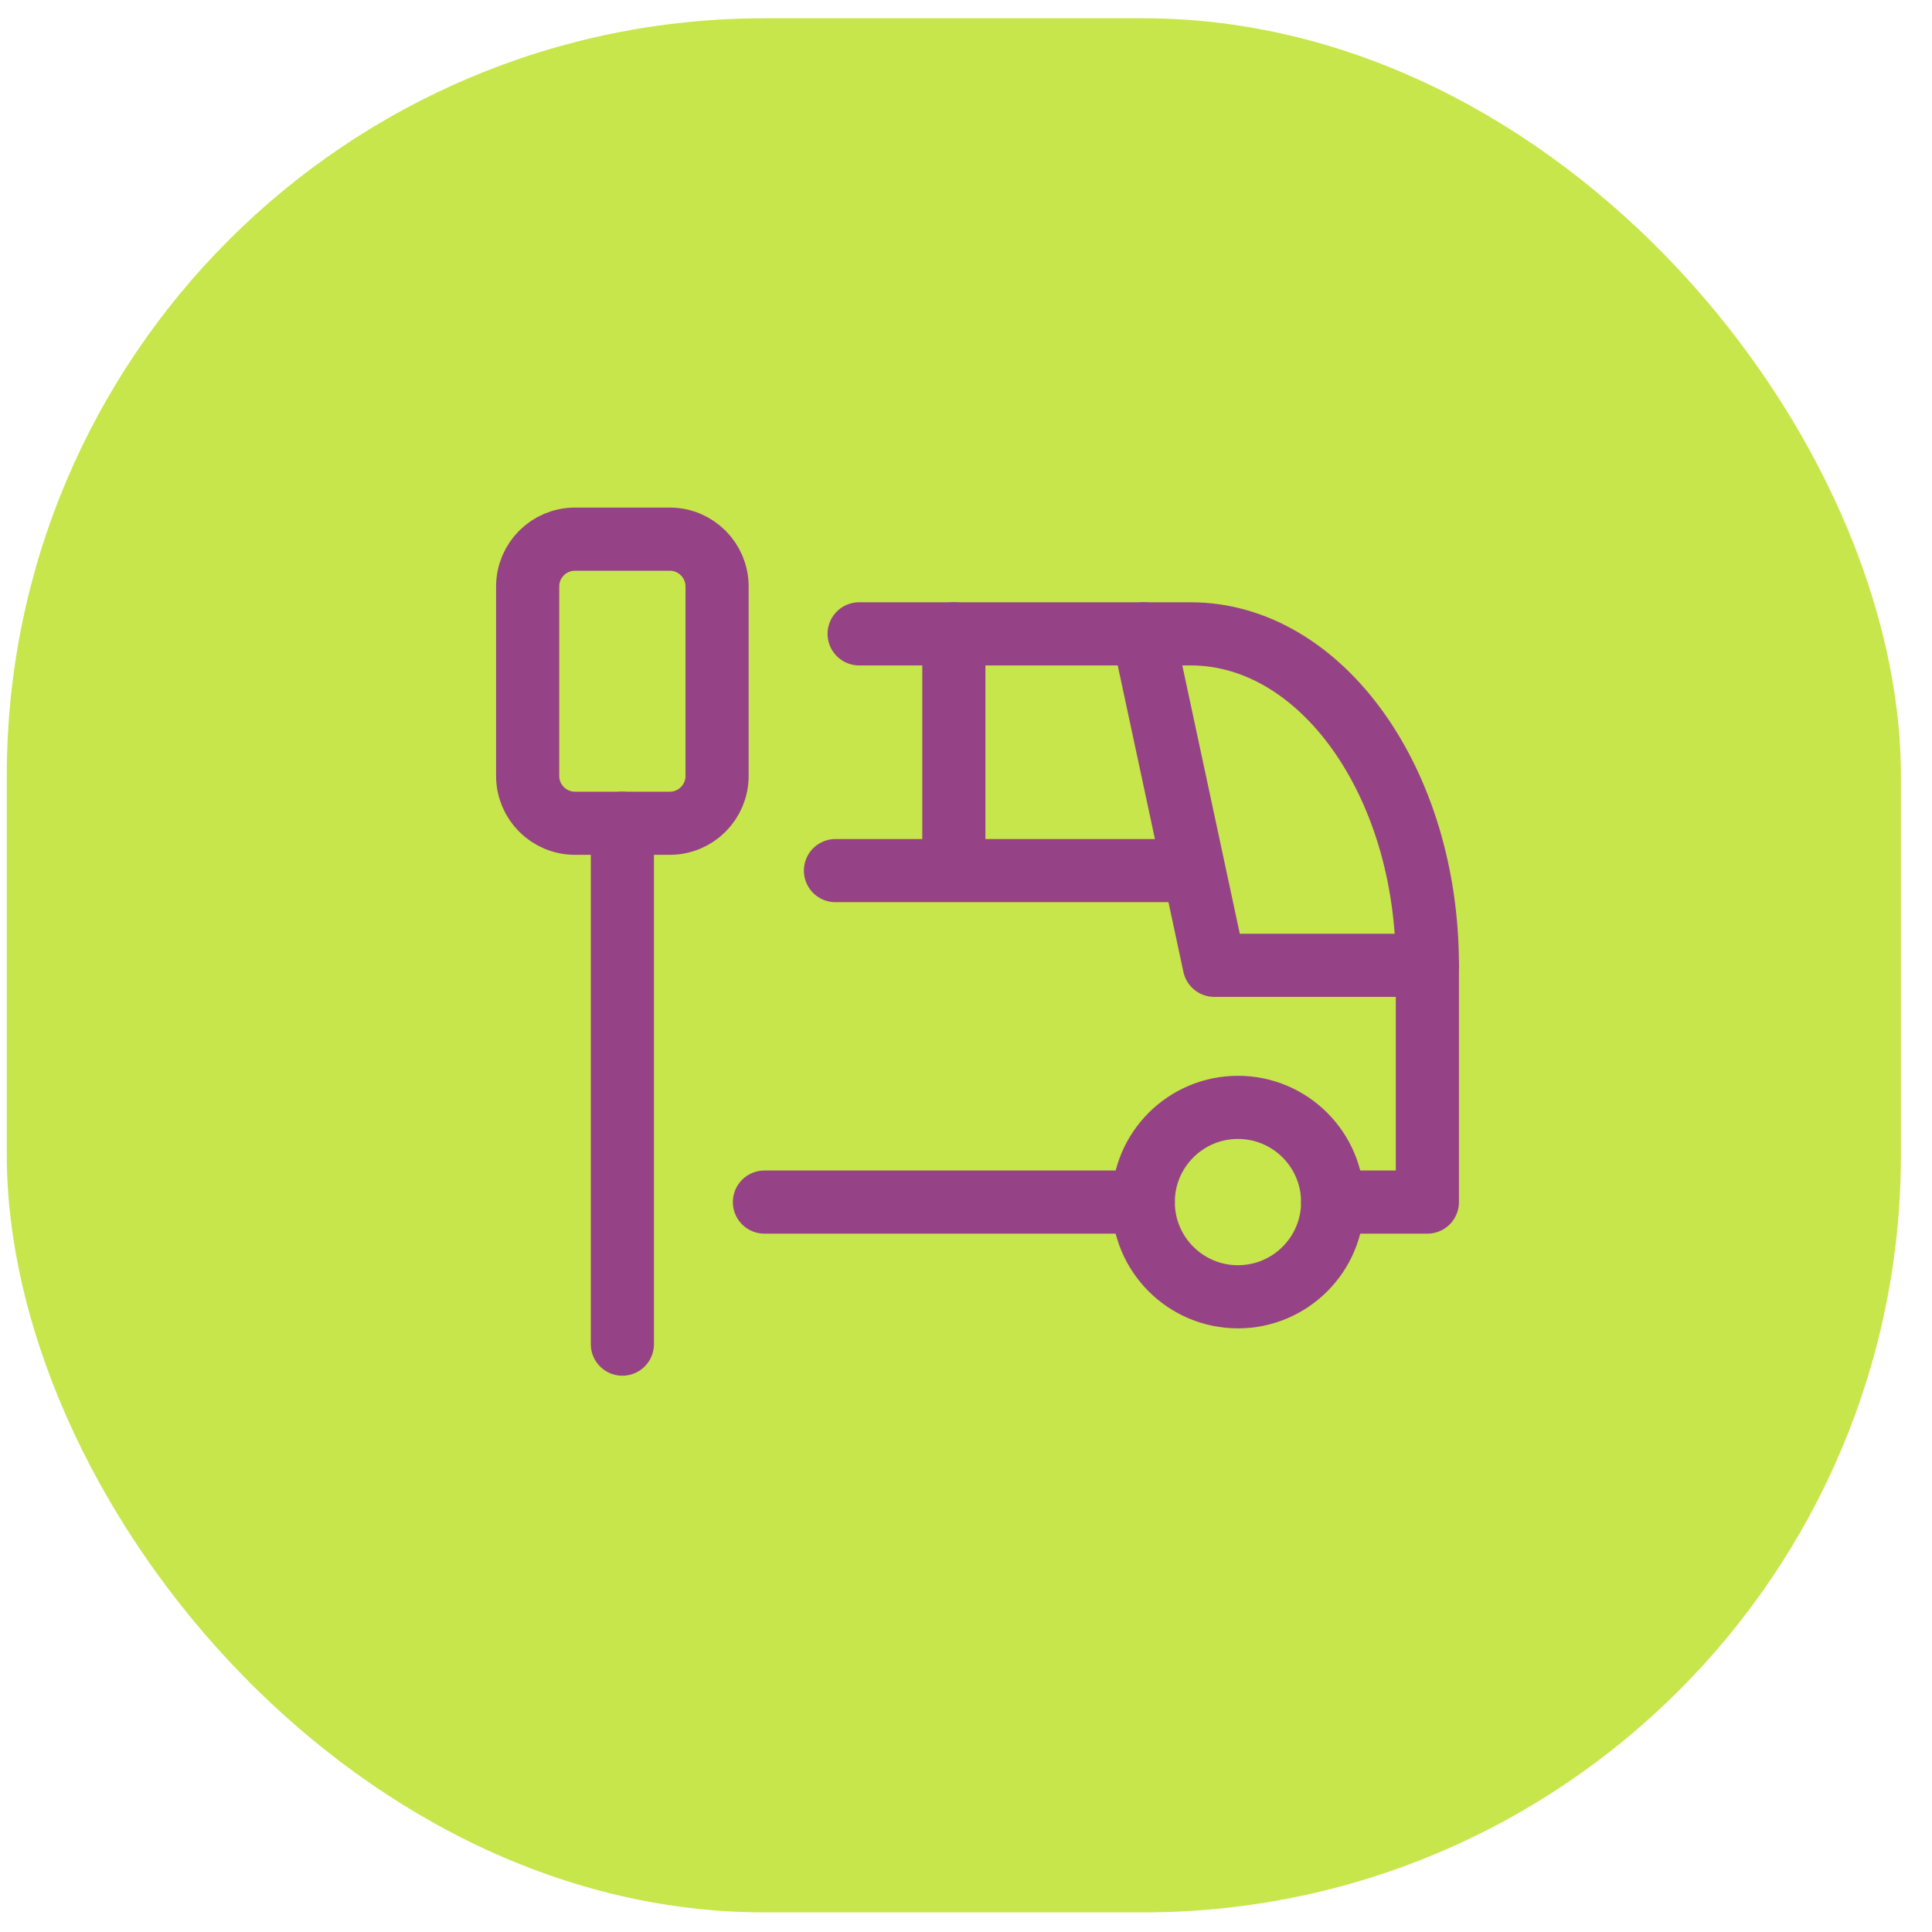 <svg width="51" height="51" viewBox="0 0 51 51" fill="none" xmlns="http://www.w3.org/2000/svg">
<rect x="0.179" y="0.482" width="50" height="50" rx="20" fill="#C7E64B"/>
<path d="M17.679 14.232H15.179C14.488 14.232 13.929 14.792 13.929 15.482V20.482C13.929 21.173 14.488 21.732 15.179 21.732H17.679C18.369 21.732 18.929 21.173 18.929 20.482V15.482C18.929 14.792 18.369 14.232 17.679 14.232Z" stroke="#954386" stroke-width="1.667" stroke-linecap="round" stroke-linejoin="round"/>
<path d="M32.679 34.232C34.059 34.232 35.179 33.113 35.179 31.732C35.179 30.352 34.059 29.232 32.679 29.232C31.298 29.232 30.179 30.352 30.179 31.732C30.179 33.113 31.298 34.232 32.679 34.232Z" stroke="#954386" stroke-width="1.667" stroke-linecap="round" stroke-linejoin="round"/>
<path d="M22.679 16.732H31.429C34.88 16.732 37.679 20.65 37.679 25.482V31.732H35.179M30.179 31.732H20.179" stroke="#954386" stroke-width="1.667" stroke-linecap="round" stroke-linejoin="round"/>
<path d="M30.179 16.732L32.054 25.482H37.679M22.054 22.982H31.429M25.179 16.732V22.982M16.429 21.732V35.482" stroke="#954386" stroke-width="1.667" stroke-linecap="round" stroke-linejoin="round"/>
</svg>
